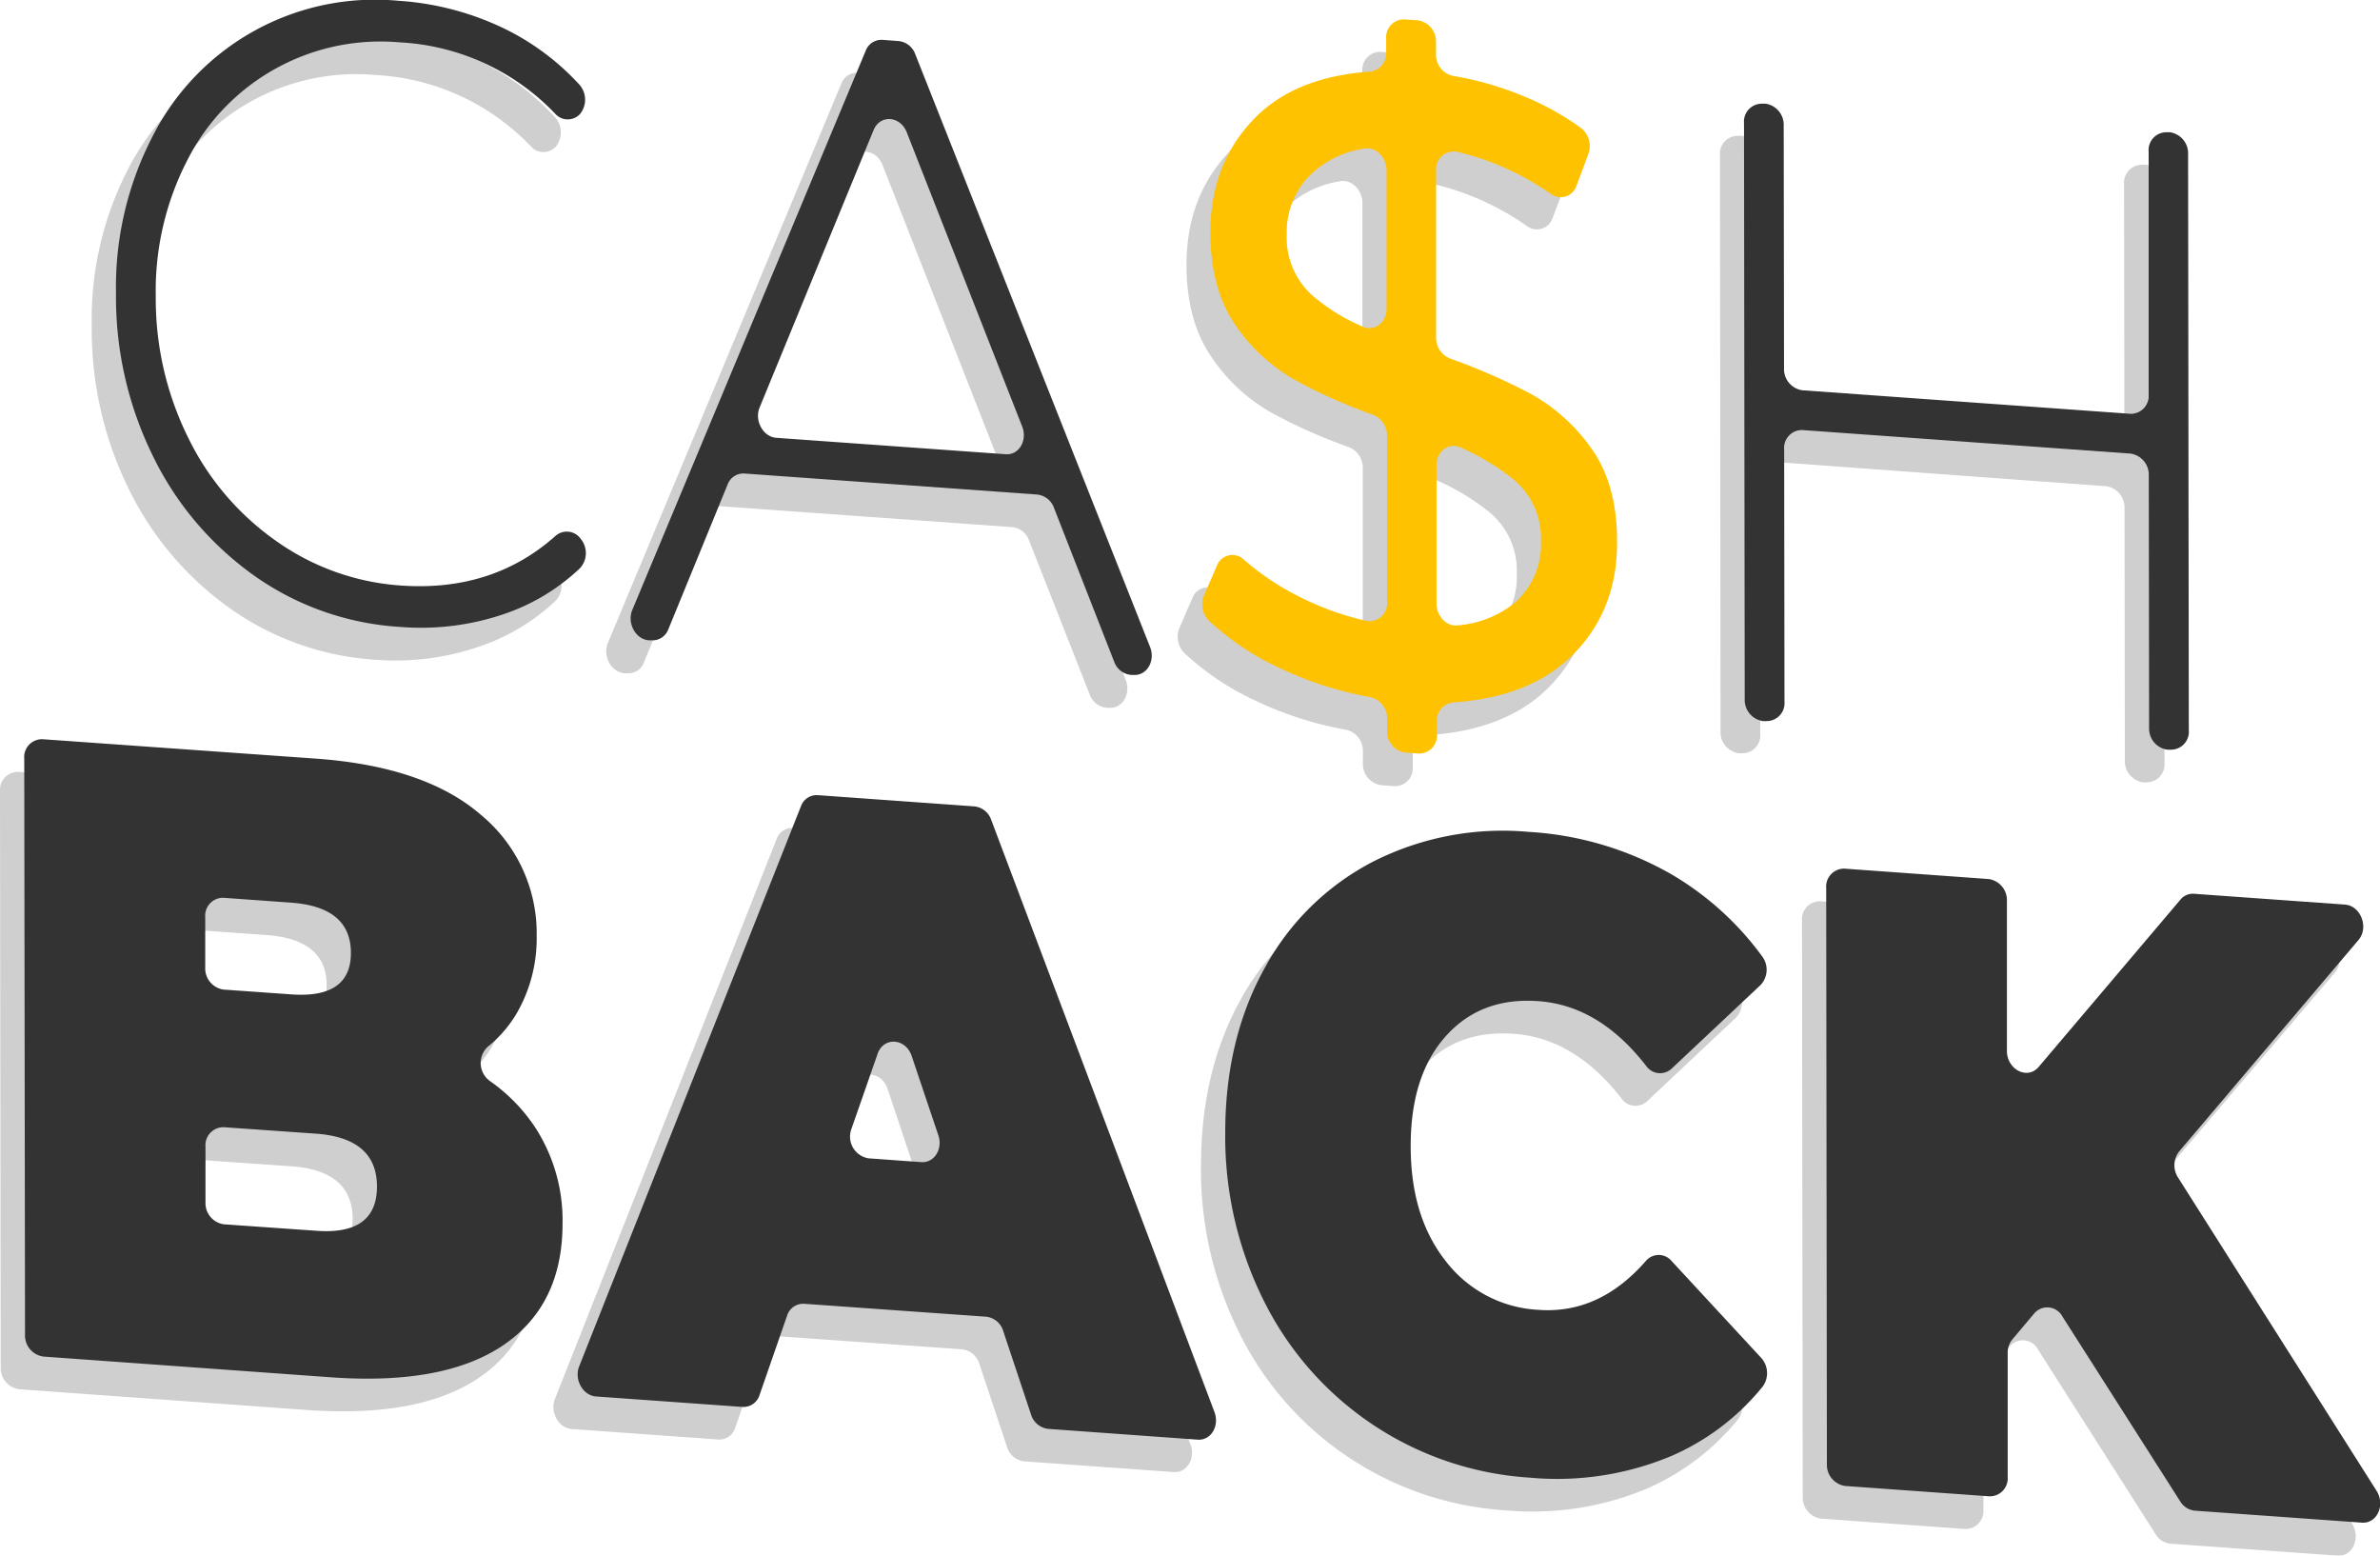 <svg xmlns="http://www.w3.org/2000/svg" viewBox="0 0 368.08 240.53"><defs><style>.cls-1{opacity:0.19;}.cls-2{fill:#333;}.cls-3{fill:#ffc200;}</style></defs><title>logoblack</title><g id="Camada_2" data-name="Camada 2"><g id="Camada_1-2" data-name="Camada 1"><g class="cls-1"><path d="M35.63,94.1A48.91,48.91,0,0,1,19.94,75.66a55.73,55.73,0,0,1-5.75-25.23A50.61,50.61,0,0,1,19.88,26,39.47,39.47,0,0,1,35.52,9.84,39.13,39.13,0,0,1,57.87,5.17,44.18,44.18,0,0,1,74.74,9.72a38.63,38.63,0,0,1,11.09,8.4,3.48,3.48,0,0,1,.11,4.57h0a2.6,2.6,0,0,1-3.87-.09,35.74,35.74,0,0,0-23.95-11A33.48,33.48,0,0,0,25.25,29.76a44.06,44.06,0,0,0-4.92,21.11,48.52,48.52,0,0,0,5,21.83,42,42,0,0,0,13.64,16,37.66,37.66,0,0,0,19.28,6.83q14.2,1,23.94-7.69a2.62,2.62,0,0,1,3.86.46h0a3.46,3.46,0,0,1-.09,4.55,31.87,31.87,0,0,1-11.14,6.87A40,40,0,0,1,58,102,43.55,43.55,0,0,1,35.63,94.1Z"/><path d="M156.64,81.51l-45.29-3.25A2.59,2.59,0,0,0,108.78,80l-9.2,22.45A2.57,2.57,0,0,1,97,104.09l-.41,0c-2.06-.15-3.43-2.65-2.57-4.7l36.1-86.47a2.57,2.57,0,0,1,2.55-1.67l2.54.18a3.1,3.1,0,0,1,2.56,2l36.32,91.66c.86,2.18-.5,4.49-2.55,4.34l-.42,0a3.1,3.1,0,0,1-2.57-2l-9.37-23.8A3.1,3.1,0,0,0,156.64,81.51ZM154.33,71,136.49,25.51c-1-2.56-4.14-2.78-5.13-.36L113.73,68.07c-.85,2.05.52,4.54,2.57,4.69l35.47,2.54C153.82,75.45,155.18,73.15,154.33,71Z"/><path d="M239.26,106.53q-6.49,6.33-18.29,7.13a2.81,2.81,0,0,0-2.48,3v1.89a2.76,2.76,0,0,1-2.81,3l-2.08-.15a3.3,3.3,0,0,1-2.82-3.39v-1.82a3.34,3.34,0,0,0-2.54-3.35,55.13,55.13,0,0,1-14.16-4.55A41.76,41.76,0,0,1,183.2,101a3.59,3.59,0,0,1-.79-3.92l2-4.62a2.56,2.56,0,0,1,4.19-.91,40.23,40.23,0,0,0,8.31,5.59A44.35,44.35,0,0,0,207.6,101a2.73,2.73,0,0,0,3.16-3l0-25.62a3.43,3.43,0,0,0-2.1-3.23,82.76,82.76,0,0,1-11.94-5.3,27.46,27.46,0,0,1-9.41-8.72q-3.81-5.59-3.81-14.18,0-10.77,6.9-17.77,6.27-6.35,17.82-7.16a2.82,2.82,0,0,0,2.47-3v-2a2.77,2.77,0,0,1,2.81-3l2.08.15a3.31,3.31,0,0,1,2.82,3.39v1.78a3.33,3.33,0,0,0,2.58,3.35,49.77,49.77,0,0,1,10.74,3.06,42,42,0,0,1,9.1,5,3.59,3.59,0,0,1,1.16,4l-1.84,4.91a2.56,2.56,0,0,1-4,1.28,42,42,0,0,0-14.5-6.5,2.74,2.74,0,0,0-3.24,2.92l0,25.78a3.45,3.45,0,0,0,2.11,3.24,95.62,95.62,0,0,1,12.36,5.39,28.18,28.18,0,0,1,9.59,8.6q3.92,5.52,3.93,14.25Q246.43,99.54,239.26,106.53Zm-40-55.77A29.88,29.88,0,0,0,207,55.54c1.82.82,3.7-.59,3.7-2.76l0-21.4c0-2-1.67-3.69-3.42-3.36a15.48,15.48,0,0,0-8.14,3.85,12.64,12.64,0,0,0-3.85,9.47A12.07,12.07,0,0,0,199.25,50.76ZM230.58,98.2a12.05,12.05,0,0,0,4-9.46,11.76,11.76,0,0,0-4.17-9.5,36.48,36.48,0,0,0-8.26-5c-1.83-.83-3.73.57-3.73,2.76l0,21.35c0,2,1.6,3.62,3.32,3.38A16.09,16.09,0,0,0,230.58,98.2Z"/><path d="M334.65,28.9l.11,89.06a2.78,2.78,0,0,1-2.81,3l-.51,0a3.29,3.29,0,0,1-2.82-3.39l-.05-39a3.31,3.31,0,0,0-2.83-3.39L275,71.46a2.78,2.78,0,0,0-2.82,3l.05,39a2.76,2.76,0,0,1-2.81,3l-.51,0a3.28,3.28,0,0,1-2.82-3.38L266,24a2.76,2.76,0,0,1,2.81-3l.51,0a3.3,3.3,0,0,1,2.82,3.39l.05,37.53A3.29,3.29,0,0,0,275,65.33L325.74,69a2.77,2.77,0,0,0,2.81-3l-.05-37.53a2.78,2.78,0,0,1,2.82-3l.51,0A3.3,3.3,0,0,1,334.65,28.9Z"/><path d="M79.11,179.5a26.5,26.5,0,0,1,4.12,14.74q0,12.56-9.14,18.77t-26.5,5L2.93,214.79A3.3,3.3,0,0,1,.11,211.4L0,122.34a2.78,2.78,0,0,1,2.81-3l42.25,3q16.88,1.2,25.49,8.64a23.76,23.76,0,0,1,8.64,18.75,23.1,23.1,0,0,1-2.93,11.79,19.16,19.16,0,0,1-4.56,5.32A3.43,3.43,0,0,0,72,172.2,26.84,26.84,0,0,1,79.11,179.5ZM28,146.84v7.81A3.3,3.3,0,0,0,30.81,158l10.44.75q9.28.67,9.27-6.42t-9.29-7.76l-10.43-.74A2.76,2.76,0,0,0,28,146.84ZM54.54,188.5q0-7.49-9.41-8.17l-14.29-1a2.78,2.78,0,0,0-2.81,3v8.62a3.29,3.29,0,0,0,2.82,3.39l14.29,1Q54.56,196,54.54,188.5Z"/><path d="M148.78,208.62l-28.18-2a2.62,2.62,0,0,0-2.63,1.86l-4.26,12.24a2.58,2.58,0,0,1-2.62,1.85l-22.68-1.63c-2-.14-3.4-2.6-2.59-4.64l34.3-86.6A2.57,2.57,0,0,1,122.7,128L147,129.7a3.11,3.11,0,0,1,2.59,2.09l34.52,91.53c.82,2.17-.55,4.43-2.58,4.28l-23.16-1.66a3.13,3.13,0,0,1-2.63-2.23l-4.29-12.86A3.13,3.13,0,0,0,148.78,208.62Zm-7.41-28-4.1-12.26c-.94-2.78-4.33-3-5.26-.37l-4.07,11.67c-.71,2,.66,4.38,2.63,4.52l8.17.59C140.72,184.87,142.08,182.72,141.37,180.58Z"/><path d="M208.69,225.4a49.39,49.39,0,0,1-16.83-18.93,56.54,56.54,0,0,1-6.12-26.28q0-14.44,6-25.4a40,40,0,0,1,16.79-16.51,44.27,44.27,0,0,1,24.09-4.61,50,50,0,0,1,21.94,6.48,46.23,46.23,0,0,1,14.16,12.76,3.45,3.45,0,0,1-.26,4.45l-13.75,12.93a2.64,2.64,0,0,1-3.94-.45q-7.24-9.34-16.67-10-8.93-.65-14.33,5.45t-5.4,17q0,10.92,5.44,17.77a19.27,19.27,0,0,0,14.35,7.51q9.42.67,16.65-7.64a2.58,2.58,0,0,1,3.93.12l13.8,14.9a3.53,3.53,0,0,1,.26,4.49,37.38,37.38,0,0,1-14.13,10.73,45.9,45.9,0,0,1-21.92,3.34A49.25,49.25,0,0,1,208.69,225.4Z"/><path d="M310.84,208.14l-3.37,4a3.19,3.19,0,0,0-.72,2.08l0,19.18a2.77,2.77,0,0,1-2.81,3l-22.32-1.6a3.29,3.29,0,0,1-2.82-3.39l-.11-89.06a2.76,2.76,0,0,1,2.81-3l22.32,1.6a3.31,3.31,0,0,1,2.82,3.39l0,23.18c0,2.91,3.18,4.53,4.91,2.49l21.93-25.88a2.51,2.51,0,0,1,2.09-.9L359,144.91c2.45.18,3.73,3.55,2.09,5.48L333.22,183.1a3.49,3.49,0,0,0-.17,4.05l30.71,48.43c1.39,2.2.07,5.11-2.25,4.94l-25.86-1.85a3,3,0,0,1-2.25-1.43l-18.21-28.58A2.65,2.65,0,0,0,310.84,208.14Z"/></g><path class="cls-2" d="M39.38,89.05A48.8,48.8,0,0,1,23.7,70.61a55.61,55.61,0,0,1-5.76-25.23A50.64,50.64,0,0,1,23.64,21,38.56,38.56,0,0,1,61.62.12,44.23,44.23,0,0,1,78.5,4.67a38.76,38.76,0,0,1,11.09,8.4,3.5,3.5,0,0,1,.1,4.57h0a2.59,2.59,0,0,1-3.86-.09,35.76,35.76,0,0,0-24-11A33.5,33.5,0,0,0,29,24.71a44.06,44.06,0,0,0-4.91,21.12,48.37,48.37,0,0,0,5,21.82,41.94,41.94,0,0,0,13.63,16A37.7,37.7,0,0,0,62,90.53q14.19,1,23.93-7.69a2.63,2.63,0,0,1,3.87.46h0a3.46,3.46,0,0,1-.1,4.55,31.92,31.92,0,0,1-11.13,6.87,39.85,39.85,0,0,1-16.81,2.2A43.58,43.58,0,0,1,39.38,89.05Z"/><path class="cls-2" d="M160.39,76.46,115.1,73.21a2.59,2.59,0,0,0-2.57,1.7l-9.19,22.44A2.59,2.59,0,0,1,100.77,99l-.41,0c-2.06-.14-3.42-2.65-2.57-4.7l36.1-86.46a2.59,2.59,0,0,1,2.56-1.68l2.53.19a3.07,3.07,0,0,1,2.56,2l36.32,91.67c.86,2.17-.5,4.48-2.55,4.33l-.42,0a3.08,3.08,0,0,1-2.56-2L163,78.51A3.11,3.11,0,0,0,160.39,76.46Zm-2.31-10.53L140.24,20.47c-1-2.57-4.13-2.79-5.13-.37L117.48,63c-.84,2,.52,4.54,2.57,4.69l35.48,2.54C157.58,70.4,158.94,68.1,158.08,65.93Z"/><path class="cls-3" d="M243,101.48q-6.5,6.33-18.3,7.13a2.8,2.8,0,0,0-2.47,3v1.9a2.77,2.77,0,0,1-2.82,3l-2.07-.15a3.29,3.29,0,0,1-2.82-3.39v-1.82a3.34,3.34,0,0,0-2.54-3.35,55.06,55.06,0,0,1-14.15-4.55A41.65,41.65,0,0,1,187,96a3.6,3.6,0,0,1-.8-3.93l2-4.62a2.57,2.57,0,0,1,4.19-.91,40.23,40.23,0,0,0,8.31,5.59A44.5,44.5,0,0,0,211.35,96,2.73,2.73,0,0,0,214.51,93l0-25.62a3.44,3.44,0,0,0-2.11-3.23,82.76,82.76,0,0,1-11.94-5.3A27.55,27.55,0,0,1,191,50.17q-3.79-5.6-3.81-14.18,0-10.77,6.91-17.77,6.25-6.34,17.82-7.16a2.81,2.81,0,0,0,2.46-3V6a2.76,2.76,0,0,1,2.81-3l2.08.14a3.3,3.3,0,0,1,2.82,3.39V8.37a3.32,3.32,0,0,0,2.57,3.35,49.85,49.85,0,0,1,10.75,3.06,42.59,42.59,0,0,1,9.09,5,3.57,3.57,0,0,1,1.16,4l-1.83,4.91a2.57,2.57,0,0,1-4,1.28,41.94,41.94,0,0,0-14.5-6.5,2.73,2.73,0,0,0-3.23,2.92l0,25.78a3.45,3.45,0,0,0,2.11,3.24,95.62,95.62,0,0,1,12.36,5.39,28.09,28.09,0,0,1,9.59,8.6q3.92,5.53,3.93,14.25Q250.18,94.49,243,101.48ZM203,45.71a29.8,29.8,0,0,0,7.74,4.78c1.82.82,3.71-.59,3.7-2.76l0-21.4c0-2-1.68-3.69-3.43-3.36a15.52,15.52,0,0,0-8.14,3.85A12.61,12.61,0,0,0,199,36.29,12,12,0,0,0,203,45.71Zm31.32,47.44a12,12,0,0,0,4-9.46,11.84,11.84,0,0,0-4.17-9.5,36.57,36.57,0,0,0-8.27-5c-1.83-.83-3.73.58-3.72,2.76l0,21.35c0,2,1.6,3.62,3.32,3.39A16.1,16.1,0,0,0,234.33,93.15Z"/><path class="cls-2" d="M338.4,23.85l.11,89.06a2.76,2.76,0,0,1-2.81,3l-.51,0a3.29,3.29,0,0,1-2.82-3.39l-.05-39a3.3,3.3,0,0,0-2.82-3.39l-50.76-3.64a2.76,2.76,0,0,0-2.81,3l.05,39a2.77,2.77,0,0,1-2.82,3l-.51,0a3.31,3.31,0,0,1-2.82-3.39l-.11-89.07a2.77,2.77,0,0,1,2.81-3l.51,0a3.3,3.3,0,0,1,2.82,3.39l.05,37.53a3.3,3.3,0,0,0,2.82,3.39l50.76,3.64a2.76,2.76,0,0,0,2.81-3l0-37.53a2.75,2.75,0,0,1,2.81-3l.51,0A3.29,3.29,0,0,1,338.4,23.85Z"/><path class="cls-2" d="M82.86,174.45A26.42,26.42,0,0,1,87,189.19q0,12.56-9.13,18.77t-26.5,5L6.69,209.74a3.29,3.29,0,0,1-2.82-3.39l-.12-89.06a2.76,2.76,0,0,1,2.82-3l42.25,3q16.86,1.2,25.49,8.64A23.76,23.76,0,0,1,83,144.73,23.18,23.18,0,0,1,80,156.52a19.16,19.16,0,0,1-4.56,5.32,3.43,3.43,0,0,0,.34,5.31A26.79,26.79,0,0,1,82.86,174.45ZM31.74,141.79v7.81A3.3,3.3,0,0,0,34.57,153l10.44.74q9.27.68,9.26-6.42T45,139.56l-10.44-.75A2.76,2.76,0,0,0,31.74,141.79ZM58.3,183.45q0-7.48-9.41-8.17l-14.3-1a2.78,2.78,0,0,0-2.81,3v8.62a3.3,3.3,0,0,0,2.82,3.39l14.3,1Q58.3,191,58.3,183.45Z"/><path class="cls-2" d="M152.53,203.58l-28.18-2a2.62,2.62,0,0,0-2.63,1.86l-4.25,12.24a2.6,2.6,0,0,1-2.63,1.85l-22.68-1.62c-2-.15-3.4-2.61-2.59-4.65l34.3-86.6a2.58,2.58,0,0,1,2.58-1.72l24.27,1.74a3.1,3.1,0,0,1,2.58,2.09l34.52,91.54c.82,2.16-.54,4.42-2.57,4.28l-23.16-1.67a3.14,3.14,0,0,1-2.64-2.23l-4.28-12.85A3.13,3.13,0,0,0,152.53,203.58Zm-7.41-28.05L141,163.28c-.93-2.79-4.33-3-5.26-.38l-4.07,11.67a3.4,3.4,0,0,0,2.64,4.52l8.17.59C144.48,179.82,145.84,177.67,145.12,175.53Z"/><path class="cls-2" d="M212.44,220.35a49.56,49.56,0,0,1-16.83-18.93,56.77,56.77,0,0,1-6.12-26.27q0-14.46,6.06-25.4a39.93,39.93,0,0,1,16.78-16.52,44.3,44.3,0,0,1,24.09-4.61,50.29,50.29,0,0,1,21.94,6.48,46.24,46.24,0,0,1,14.16,12.76,3.44,3.44,0,0,1-.25,4.45l-13.76,12.93a2.62,2.62,0,0,1-3.93-.45q-7.26-9.34-16.68-10-8.91-.64-14.33,5.45t-5.4,17q0,10.92,5.45,17.78a19.29,19.29,0,0,0,14.34,7.5q9.43.68,16.65-7.64a2.6,2.6,0,0,1,3.94.12l13.79,14.9a3.52,3.52,0,0,1,.26,4.49,37.23,37.23,0,0,1-14.13,10.73,45.78,45.78,0,0,1-21.92,3.34A49.29,49.29,0,0,1,212.44,220.35Z"/><path class="cls-2" d="M314.59,203.09l-3.37,4a3.24,3.24,0,0,0-.72,2.08l0,19.18a2.77,2.77,0,0,1-2.82,3l-22.32-1.6a3.3,3.3,0,0,1-2.82-3.39l-.11-89.06a2.78,2.78,0,0,1,2.81-3l22.32,1.61a3.29,3.29,0,0,1,2.82,3.39l0,23.17c0,2.91,3.18,4.53,4.91,2.49l21.94-25.88a2.45,2.45,0,0,1,2.08-.89l23.35,1.67c2.45.18,3.74,3.55,2.09,5.48L337,178.05a3.48,3.48,0,0,0-.16,4l30.7,48.43c1.4,2.21.08,5.11-2.25,4.94l-25.85-1.85a3,3,0,0,1-2.25-1.43l-18.22-28.58A2.65,2.65,0,0,0,314.59,203.09Z"/></g></g></svg>